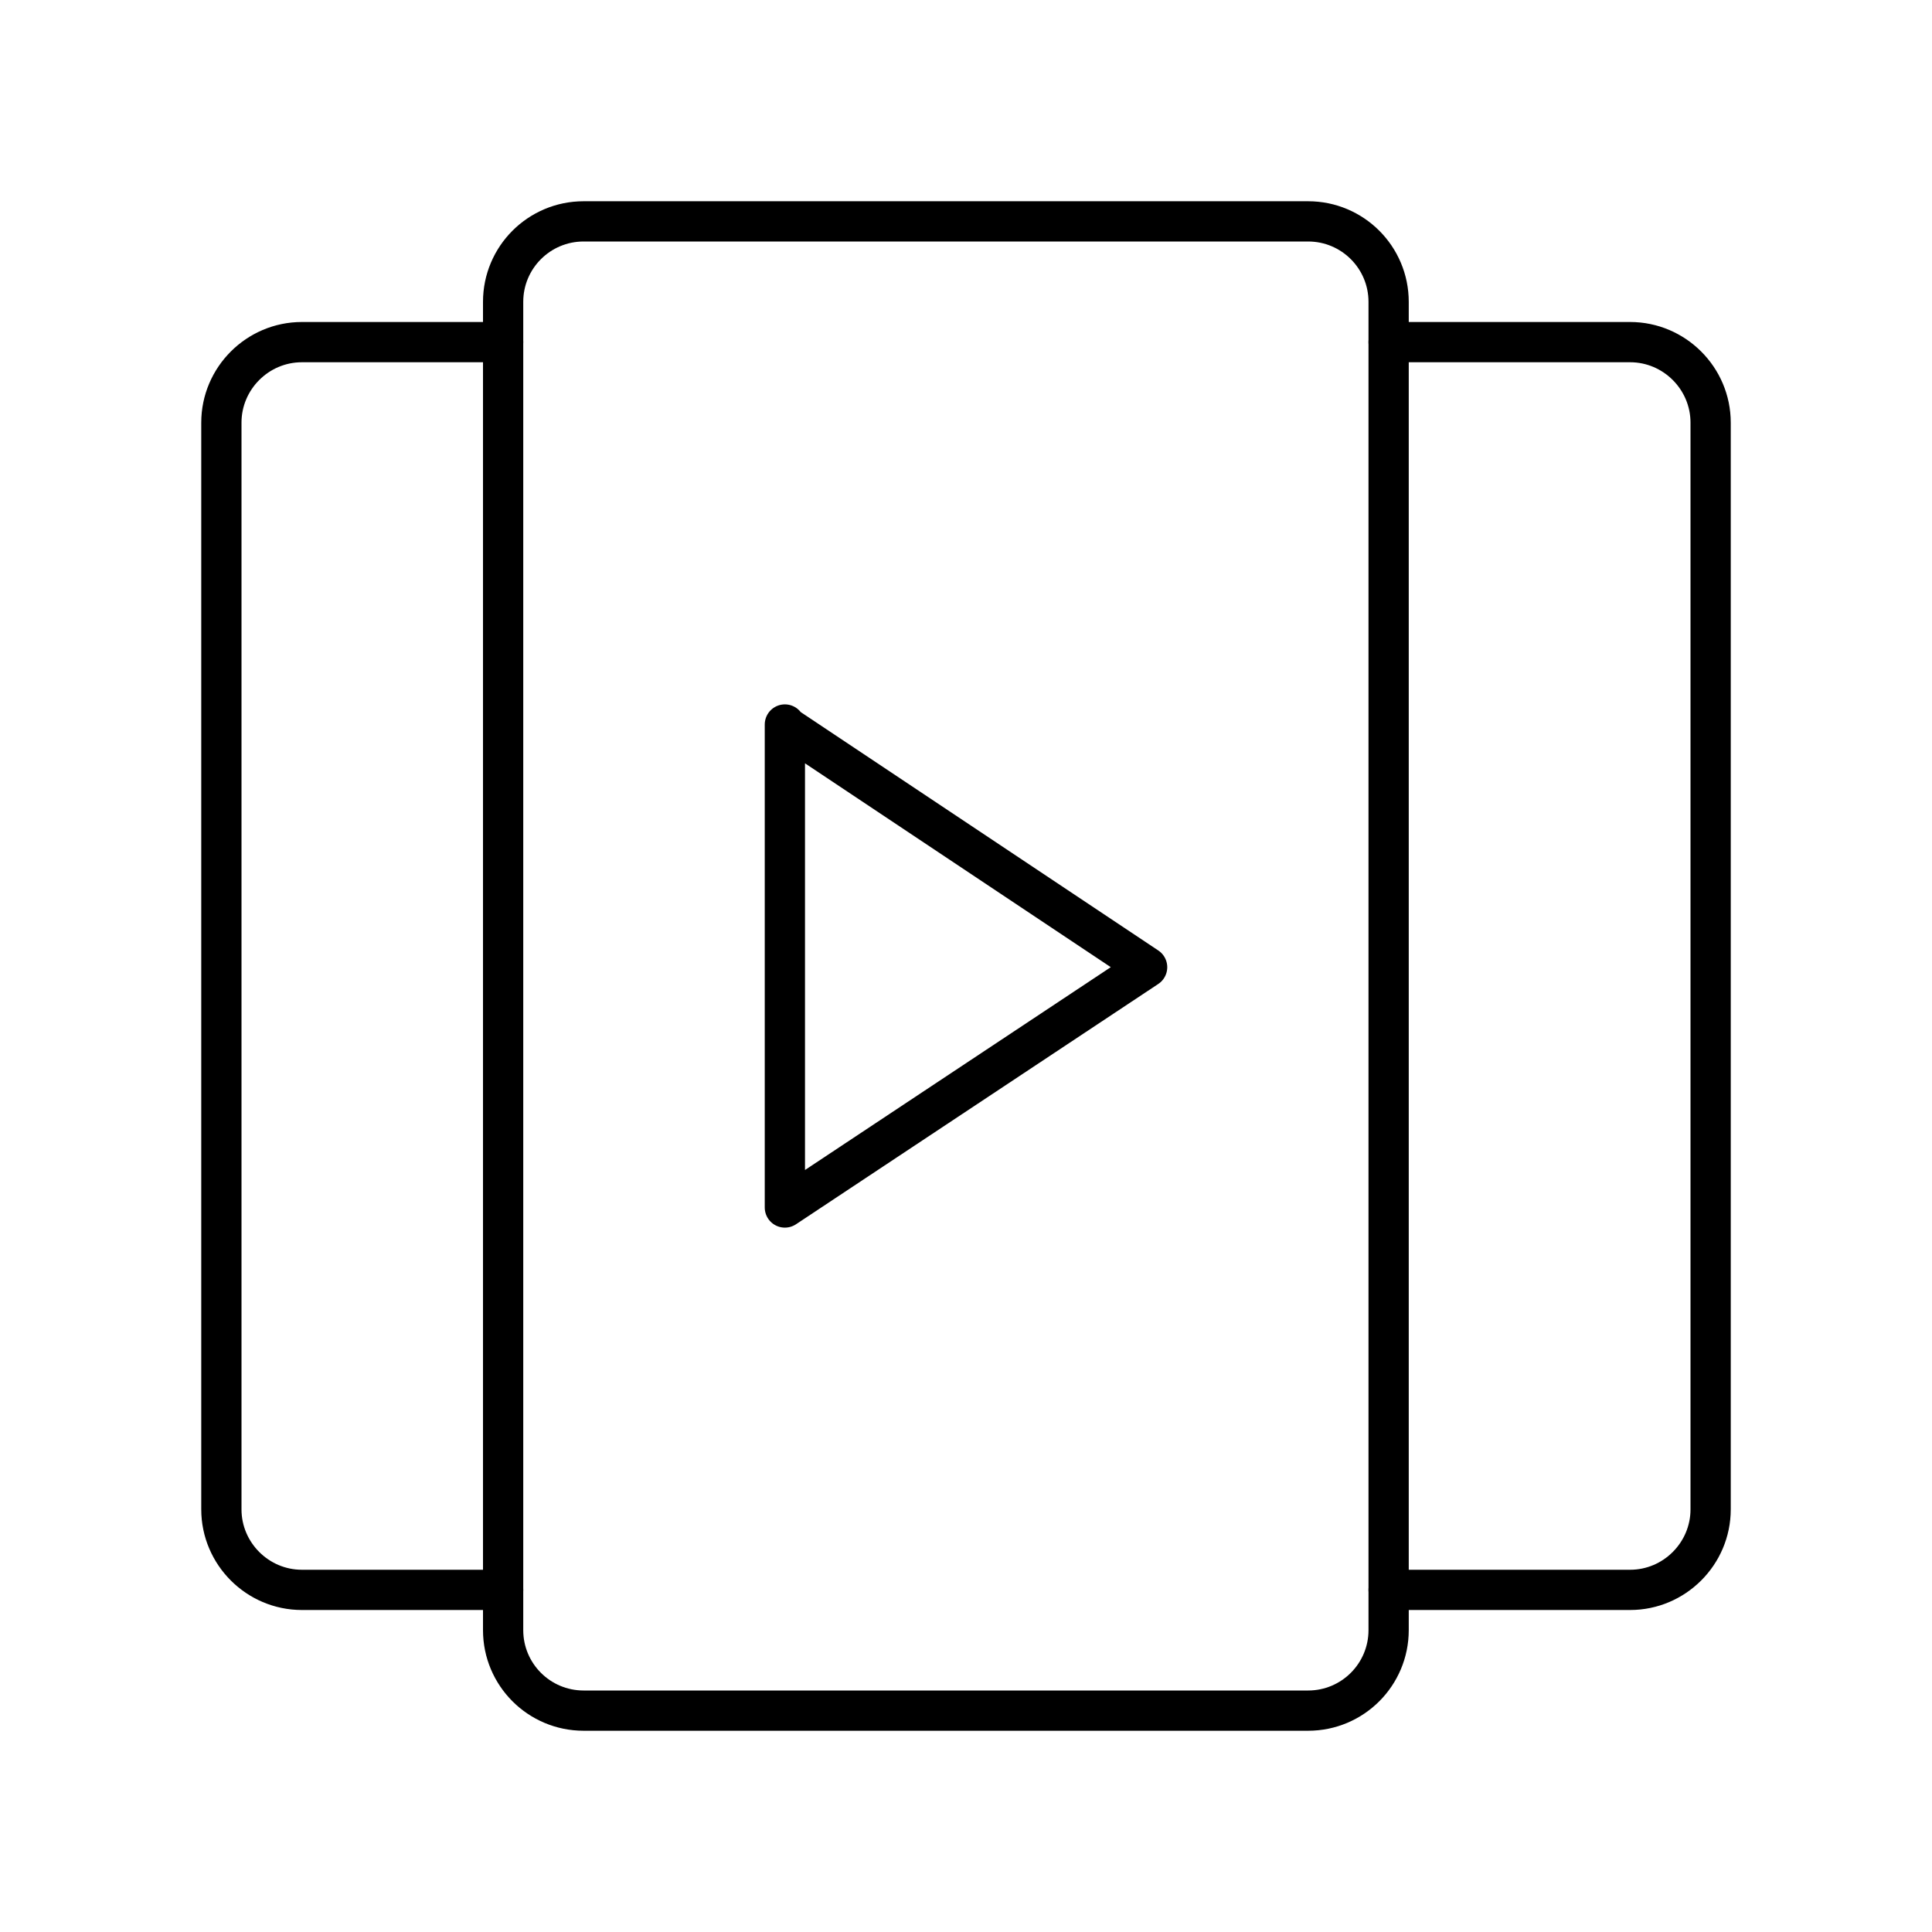 <?xml version="1.0" encoding="UTF-8"?><svg id="a" xmlns="http://www.w3.org/2000/svg" viewBox="0 0 48 48"><defs><style>.b{fill:none;stroke:#000;stroke-linecap:round;stroke-linejoin:round;}</style></defs><path class="b" d="m32.5,5.5H14.5c-1.105,0-2,.895-2,2v33c0,1.105.895,2,2,2h18c1.105,0,2-.895,2-2V7.5c0-1.105-.895-2-2-2Z"/><path class="b" d="m12.5,39.5h-5c-1.1,0-2-.9-2-2V10.5c0-1.1.9-2,2-2h5"/><path class="b" d="m34.5,8.5h6c1.1,0,2,.9,2,2v27c0,1.1-.9,2-2,2h-6"/><polygon class="b" points="19.5 18.03 28.5 24.03 19.5 30 19.5 18 19.5 18.03"/></svg>